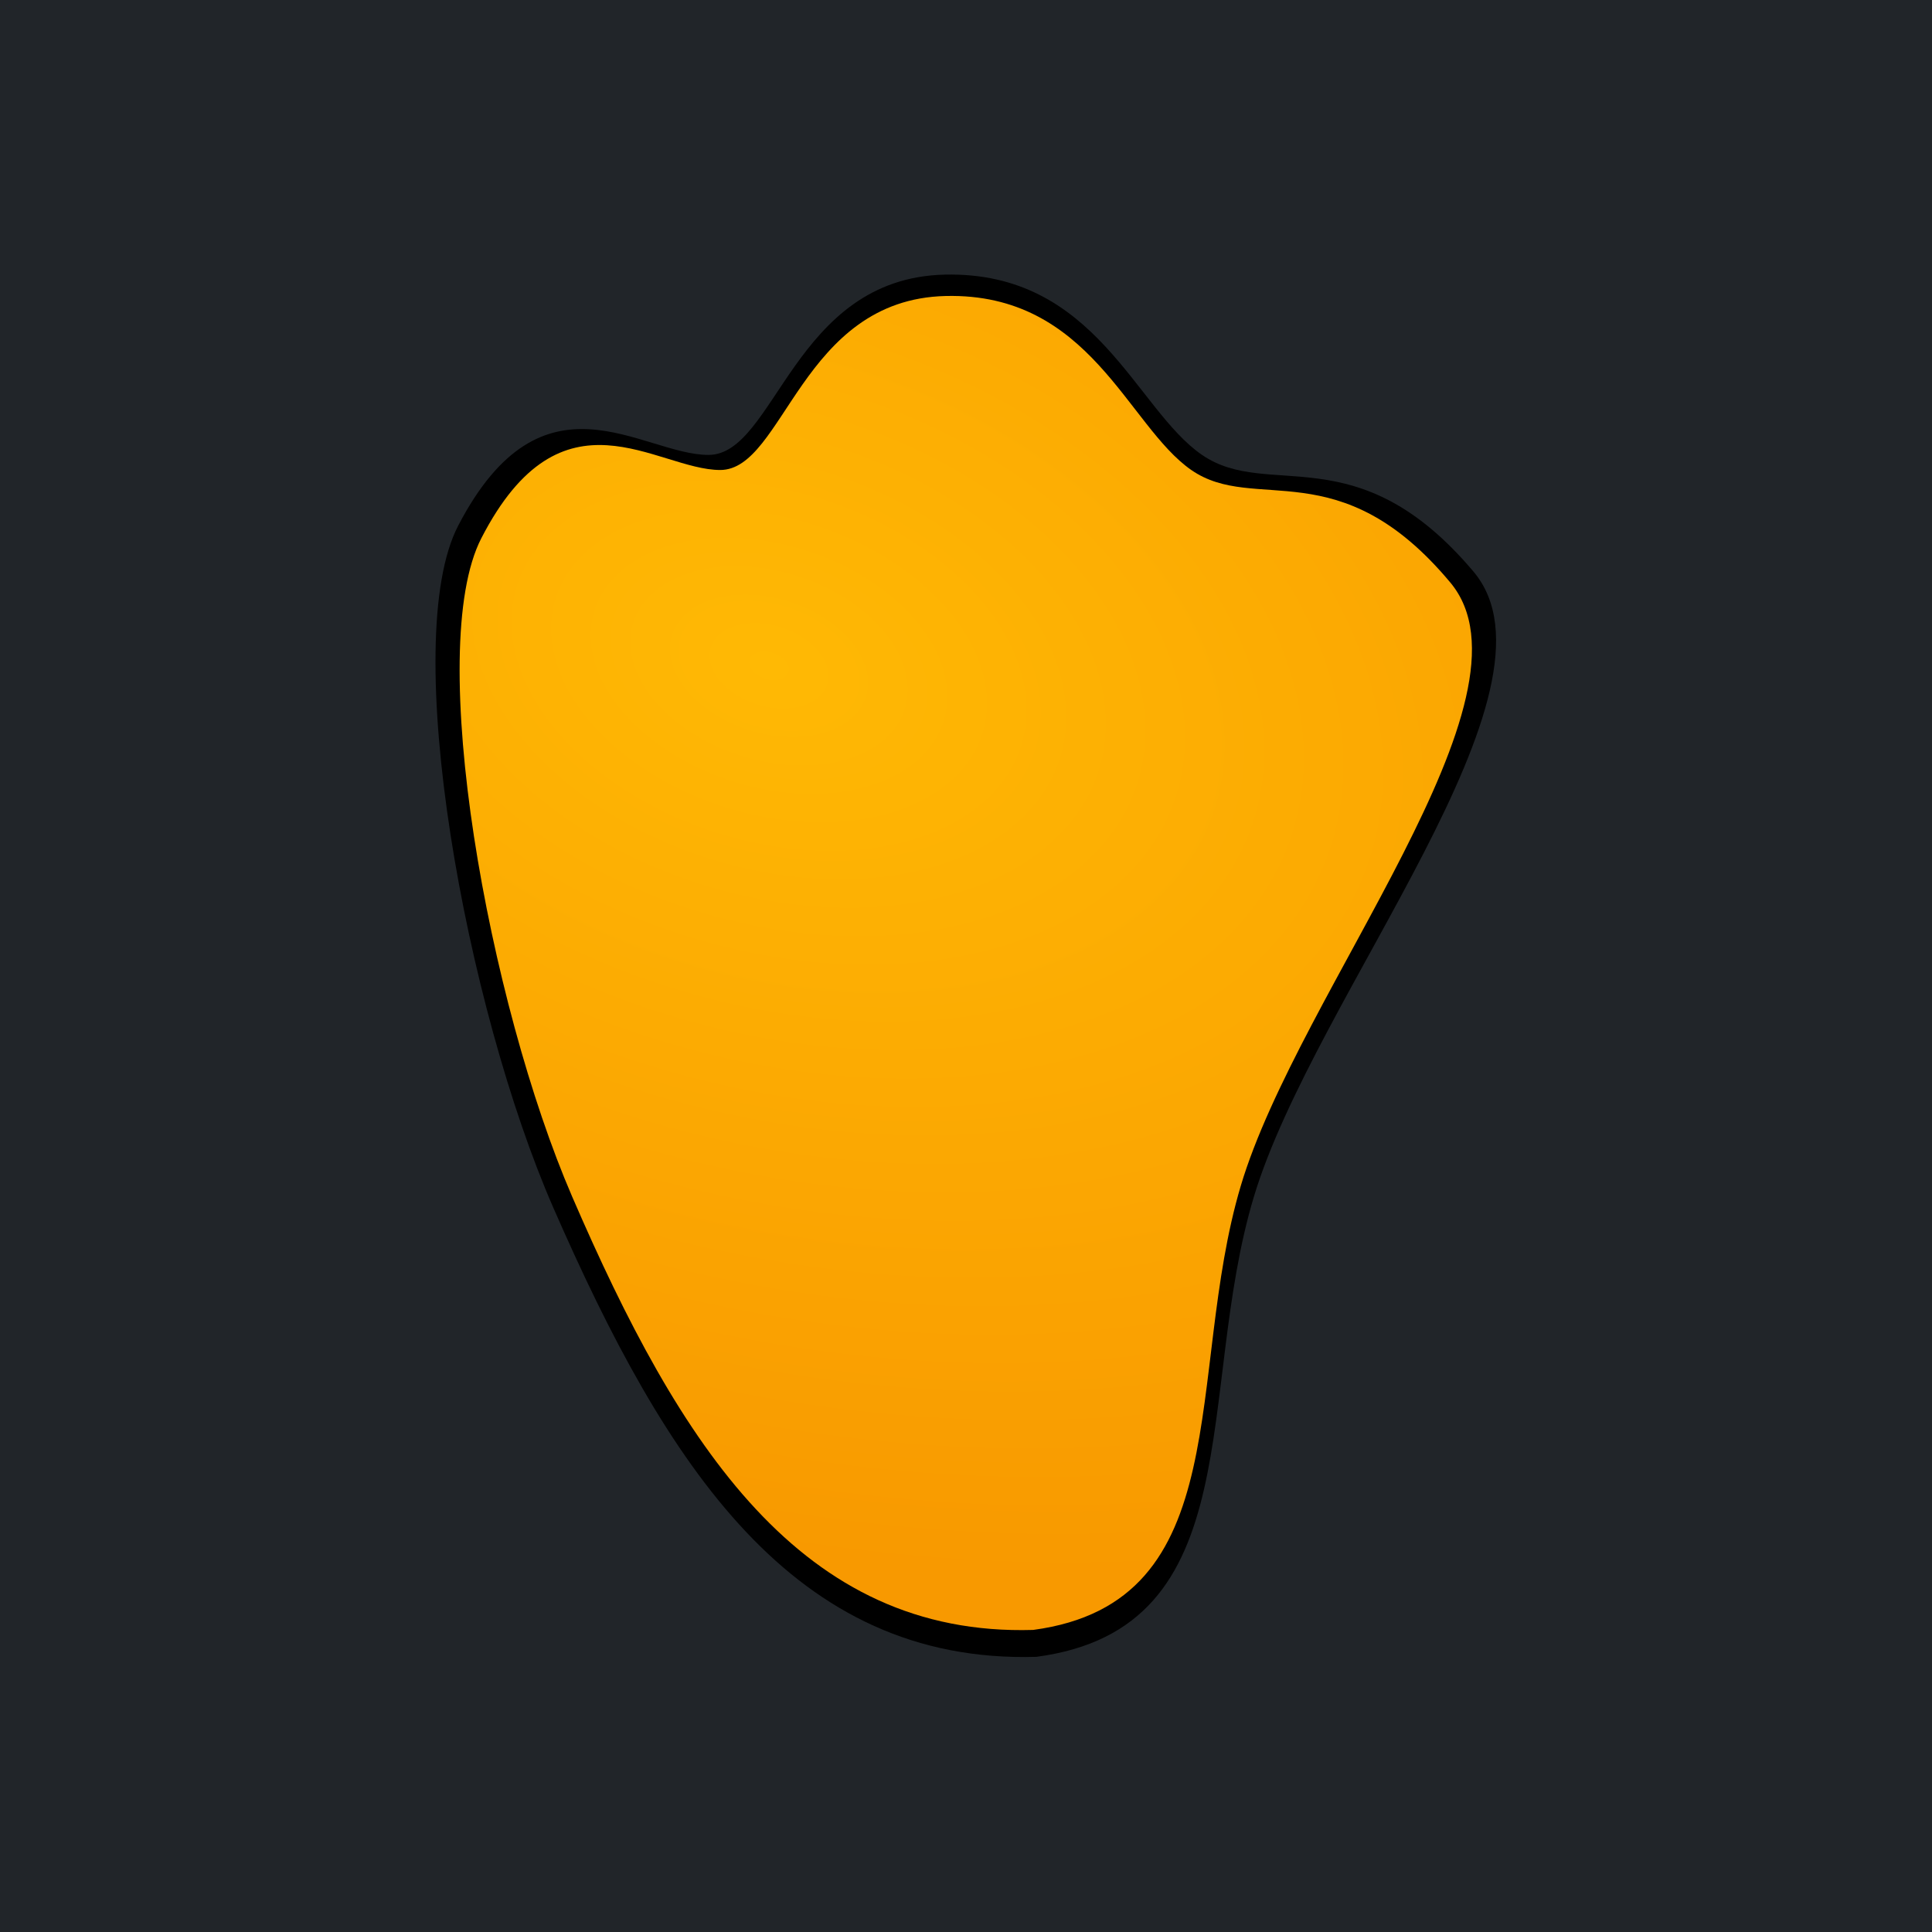 <?xml version="1.0" encoding="UTF-8" standalone="no"?>
<!-- Created with Inkscape (http://www.inkscape.org/) -->

<svg
   width="512.0px"
   height="512.0px"
   viewBox="0 0 512.0 512.0"
   version="1.1"
   id="SVGRoot"
   sodipodi:docname="favicon_foot.svg"
   inkscape:version="1.2 (dc2aedaf03, 2022-05-15)"
   inkscape:export-filename="favicon_foot.png"
   inkscape:export-xdpi="384"
   inkscape:export-ydpi="384"
   xmlns:inkscape="http://www.inkscape.org/namespaces/inkscape"
   xmlns:sodipodi="http://sodipodi.sourceforge.net/DTD/sodipodi-0.dtd"
   xmlns="http://www.w3.org/2000/svg"
   xmlns:svg="http://www.w3.org/2000/svg">
  <sodipodi:namedview
     id="namedview368"
     pagecolor="#ffffff"
     bordercolor="#000000"
     borderopacity="0.25"
     inkscape:showpageshadow="2"
     inkscape:pageopacity="0.0"
     inkscape:pagecheckerboard="0"
     inkscape:deskcolor="#d1d1d1"
     inkscape:document-units="px"
     showgrid="true"
     inkscape:zoom="0.38128507"
     inkscape:cx="-60.32232"
     inkscape:cy="230.79844"
     inkscape:window-width="1280"
     inkscape:window-height="635"
     inkscape:window-x="0"
     inkscape:window-y="0"
     inkscape:window-maximized="1"
     inkscape:current-layer="layer1">
    <inkscape:grid
       type="xygrid"
       id="grid374" />
  </sodipodi:namedview>
  <defs
     id="defs363">
    <radialGradient
       id="_Radial3-3"
       cx="0"
       cy="0"
       r="1"
       gradientUnits="userSpaceOnUse"
       gradientTransform="matrix(413.086,128.759,-85.575,274.543,197.068,156.472)">
      <stop
         offset="0"
         style="stop-color:#ffb904;stop-opacity:1"
         id="stop9-6" />
      <stop
         offset="1"
         style="stop-color:#f89900;stop-opacity:1"
         id="stop11-7" />
    </radialGradient>
  </defs>
  <g
     inkscape:label="Layer 1"
     inkscape:groupmode="layer"
     id="layer1">
    <rect
       style="fill:#212529;fill-opacity:1"
       id="rect517"
       width="512"
       height="512"
       x="0"
       y="0" />
    <g
       id="g7"
       style="clip-rule:evenodd;fill-rule:evenodd;stroke-linejoin:round;stroke-miterlimit:2"
       transform="matrix(0.793,0,0,0.793,47.066,52.937)">
      <path
         id="path9492"
         d="m 286.982,486.939 c 72.15,-9.541 52.991,-88.285 72.697,-153.766 C 379.997,265.664 466.378,163.742 433.062,124.258 394.186,78.184 364.734,100.63 342.351,85.272 319.968,69.914 307.009,23.841 256.353,25.022 c -50.657,1.182 -56.547,60.25 -78.931,60.25 -22.383,0 -55.369,-30.715 -83.642,23.628 -19.985,38.412 2.526,161.018 31.808,228.004 37.698,86.241 80.108,152.397 161.394,150.035 z" />
      <path
         id="path21800"
         d="M 285.909,477.947 C 354.774,468.74 336.487,392.746 355.297,329.552 374.689,264.4 457.139,166.038 425.339,127.932 388.232,83.468 360.121,105.13 338.757,90.309 317.393,75.487 305.024,31.023 256.673,32.163 c -48.35,1.14 -53.972,58.146 -75.337,58.146 -21.364,0 -52.848,-29.643 -79.835,22.802 -19.075,37.071 2.411,155.395 30.36,220.042 35.982,83.228 76.462,147.075 154.048,144.794 z"
         style="fill:url(#_Radial3-3)" />
    </g>
  </g>
</svg>

